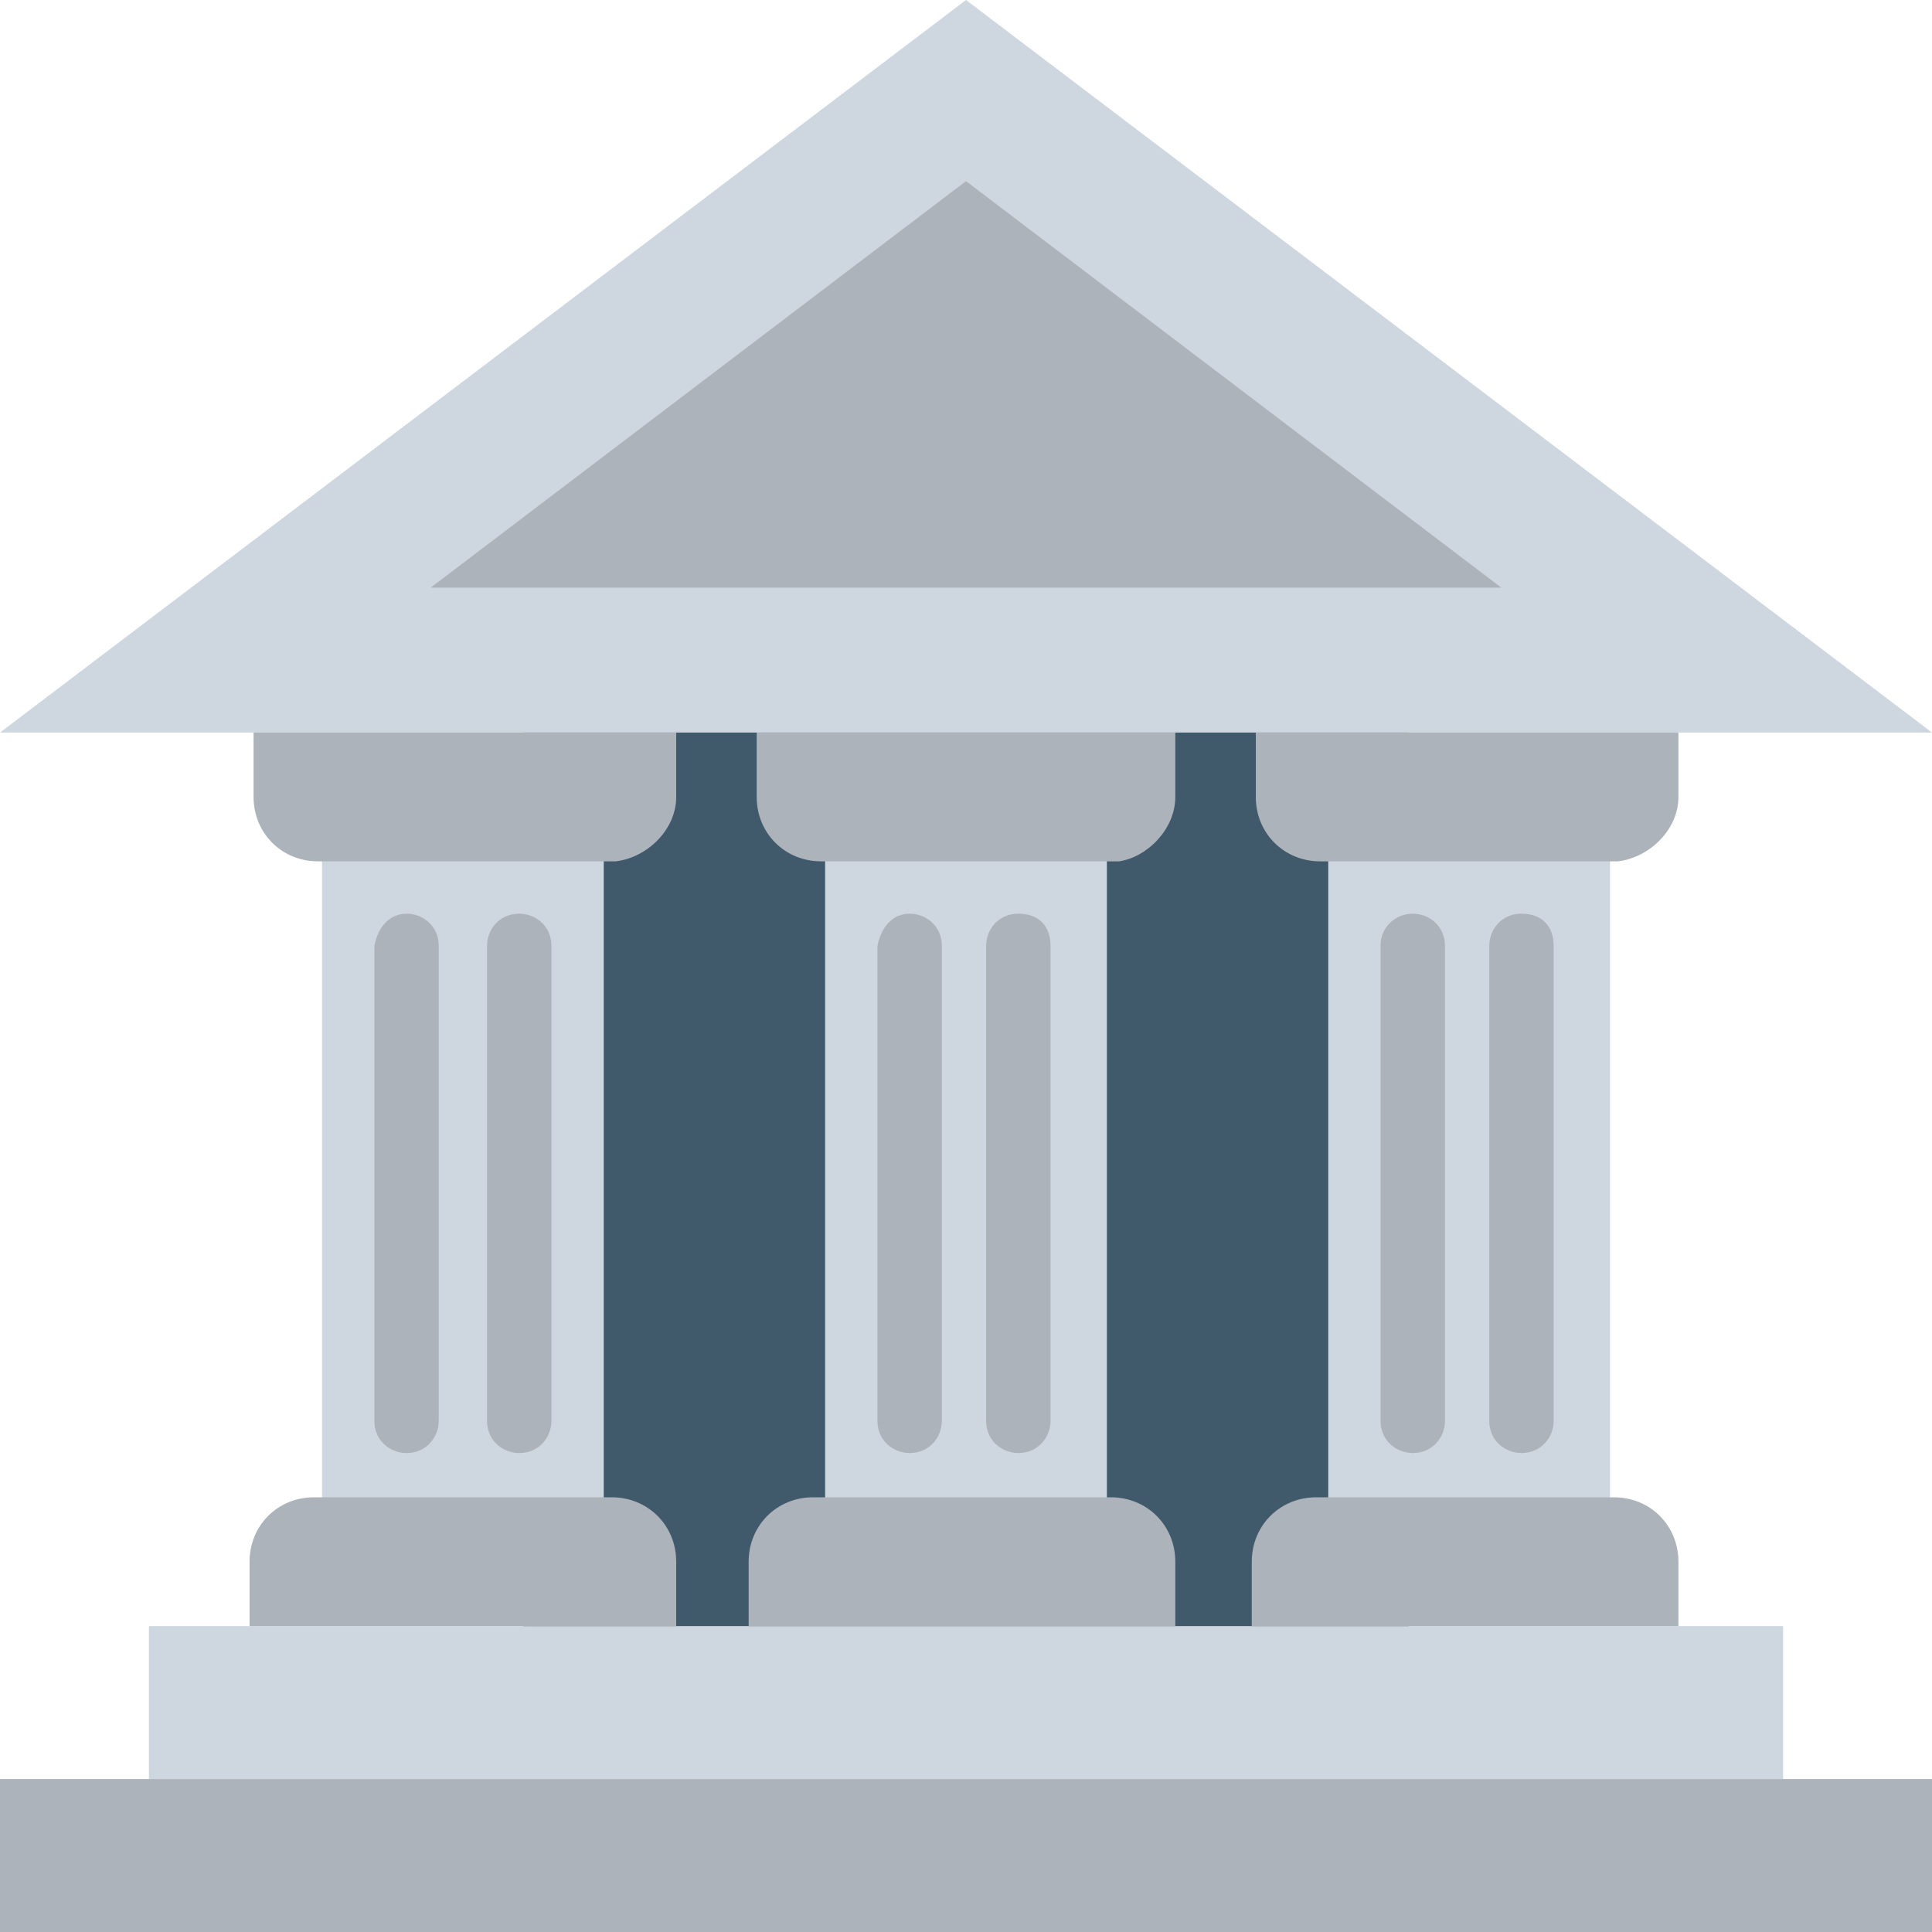 <?xml version="1.0" encoding="utf-8"?>
<!-- Generator: Adobe Illustrator 18.0.0, SVG Export Plug-In . SVG Version: 6.00 Build 0)  -->
<!DOCTYPE svg PUBLIC "-//W3C//DTD SVG 1.1//EN" "http://www.w3.org/Graphics/SVG/1.1/DTD/svg11.dtd">
<svg version="1.1" id="Layer_1" xmlns="http://www.w3.org/2000/svg" xmlns:xlink="http://www.w3.org/1999/xlink" x="0px" y="0px"
	 viewBox="0 0 48 48" enable-background="new 0 0 48 48" xml:space="preserve">
<g>
	<rect x="13" y="17.4" fill="#415A6B" width="22" height="24.9"/>
	<g>
		<g>
			<polygon fill="#CED6E0" points="48,18.2 0,18.2 24,0 			"/>
			<polygon fill="#ADB3BA" points="10.7,14.6 24,4.5 37.3,14.6 			"/>
		</g>
		<rect x="3.7" y="40.4" fill="#CED6E0" width="40.6" height="3.8"/>
		<rect y="44.2" fill="#ADB3BA" width="48" height="3.8"/>
	</g>
	<g>
		<g>
			<g>
				<rect x="8" y="20.9" fill="#CED6E0" width="7" height="16.5"/>
				<g>
					<path fill="#ADB3BA" d="M10.1,22.7L10.1,22.7c0.4,0,0.8,0.3,0.8,0.8v11.8c0,0.4-0.3,0.8-0.8,0.8h0c-0.4,0-0.8-0.3-0.8-0.8V23.5
						C9.4,23,9.7,22.7,10.1,22.7z"/>
					<path fill="#ADB3BA" d="M13.7,23.5v11.8c0,0.4-0.3,0.8-0.8,0.8h0c-0.4,0-0.8-0.3-0.8-0.8V23.5c0-0.4,0.3-0.8,0.8-0.8h0
						C13.3,22.7,13.7,23,13.7,23.5z"/>
				</g>
				<path fill="#ADB3BA" d="M16.8,19.8v-1.6H6.3v1.6c0,0.9,0.7,1.6,1.6,1.6h7.4C16.1,21.3,16.8,20.6,16.8,19.8z"/>
				<path fill="#ADB3BA" d="M16.8,40.4v-1.6c0-0.9-0.7-1.6-1.6-1.6H7.8c-0.9,0-1.6,0.7-1.6,1.6v1.6H16.8z"/>
			</g>
		</g>
		<g>
			<g>
				<rect x="20.5" y="20.9" fill="#CED6E0" width="7" height="16.5"/>
				<g>
					<path fill="#ADB3BA" d="M22.6,22.7L22.6,22.7c0.4,0,0.8,0.3,0.8,0.8v11.8c0,0.4-0.3,0.8-0.8,0.8h0c-0.4,0-0.8-0.3-0.8-0.8V23.5
						C21.9,23,22.2,22.7,22.6,22.7z"/>
					<path fill="#ADB3BA" d="M26.1,23.5v11.8c0,0.4-0.3,0.8-0.8,0.8h0c-0.4,0-0.8-0.3-0.8-0.8V23.5c0-0.4,0.3-0.8,0.8-0.8h0
						C25.8,22.7,26.1,23,26.1,23.5z"/>
				</g>
				<path fill="#ADB3BA" d="M29.2,19.8v-1.6H18.8v1.6c0,0.9,0.7,1.6,1.6,1.6h7.4C28.5,21.3,29.2,20.6,29.2,19.8z"/>
				<path fill="#ADB3BA" d="M29.2,40.4v-1.6c0-0.9-0.7-1.6-1.6-1.6h-7.4c-0.9,0-1.6,0.7-1.6,1.6v1.6H29.2z"/>
			</g>
		</g>
		<g>
			<g>
				<rect x="33" y="20.9" fill="#CED6E0" width="7" height="16.5"/>
				<g>
					<path fill="#ADB3BA" d="M35.1,22.7L35.1,22.7c0.4,0,0.8,0.3,0.8,0.8v11.8c0,0.4-0.3,0.8-0.8,0.8l0,0c-0.4,0-0.8-0.3-0.8-0.8
						V23.5C34.3,23,34.7,22.7,35.1,22.7z"/>
					<path fill="#ADB3BA" d="M38.6,23.5v11.8c0,0.4-0.3,0.8-0.8,0.8h0c-0.4,0-0.8-0.3-0.8-0.8V23.5c0-0.4,0.3-0.8,0.8-0.8h0
						C38.3,22.7,38.6,23,38.6,23.5z"/>
				</g>
				<path fill="#ADB3BA" d="M41.7,19.8v-1.6H31.2v1.6c0,0.9,0.7,1.6,1.6,1.6h7.4C41,21.3,41.7,20.6,41.7,19.8z"/>
				<path fill="#ADB3BA" d="M41.7,40.4v-1.6c0-0.9-0.7-1.6-1.6-1.6h-7.4c-0.9,0-1.6,0.7-1.6,1.6v1.6H41.7z"/>
			</g>
		</g>
	</g>
</g>
</svg>
